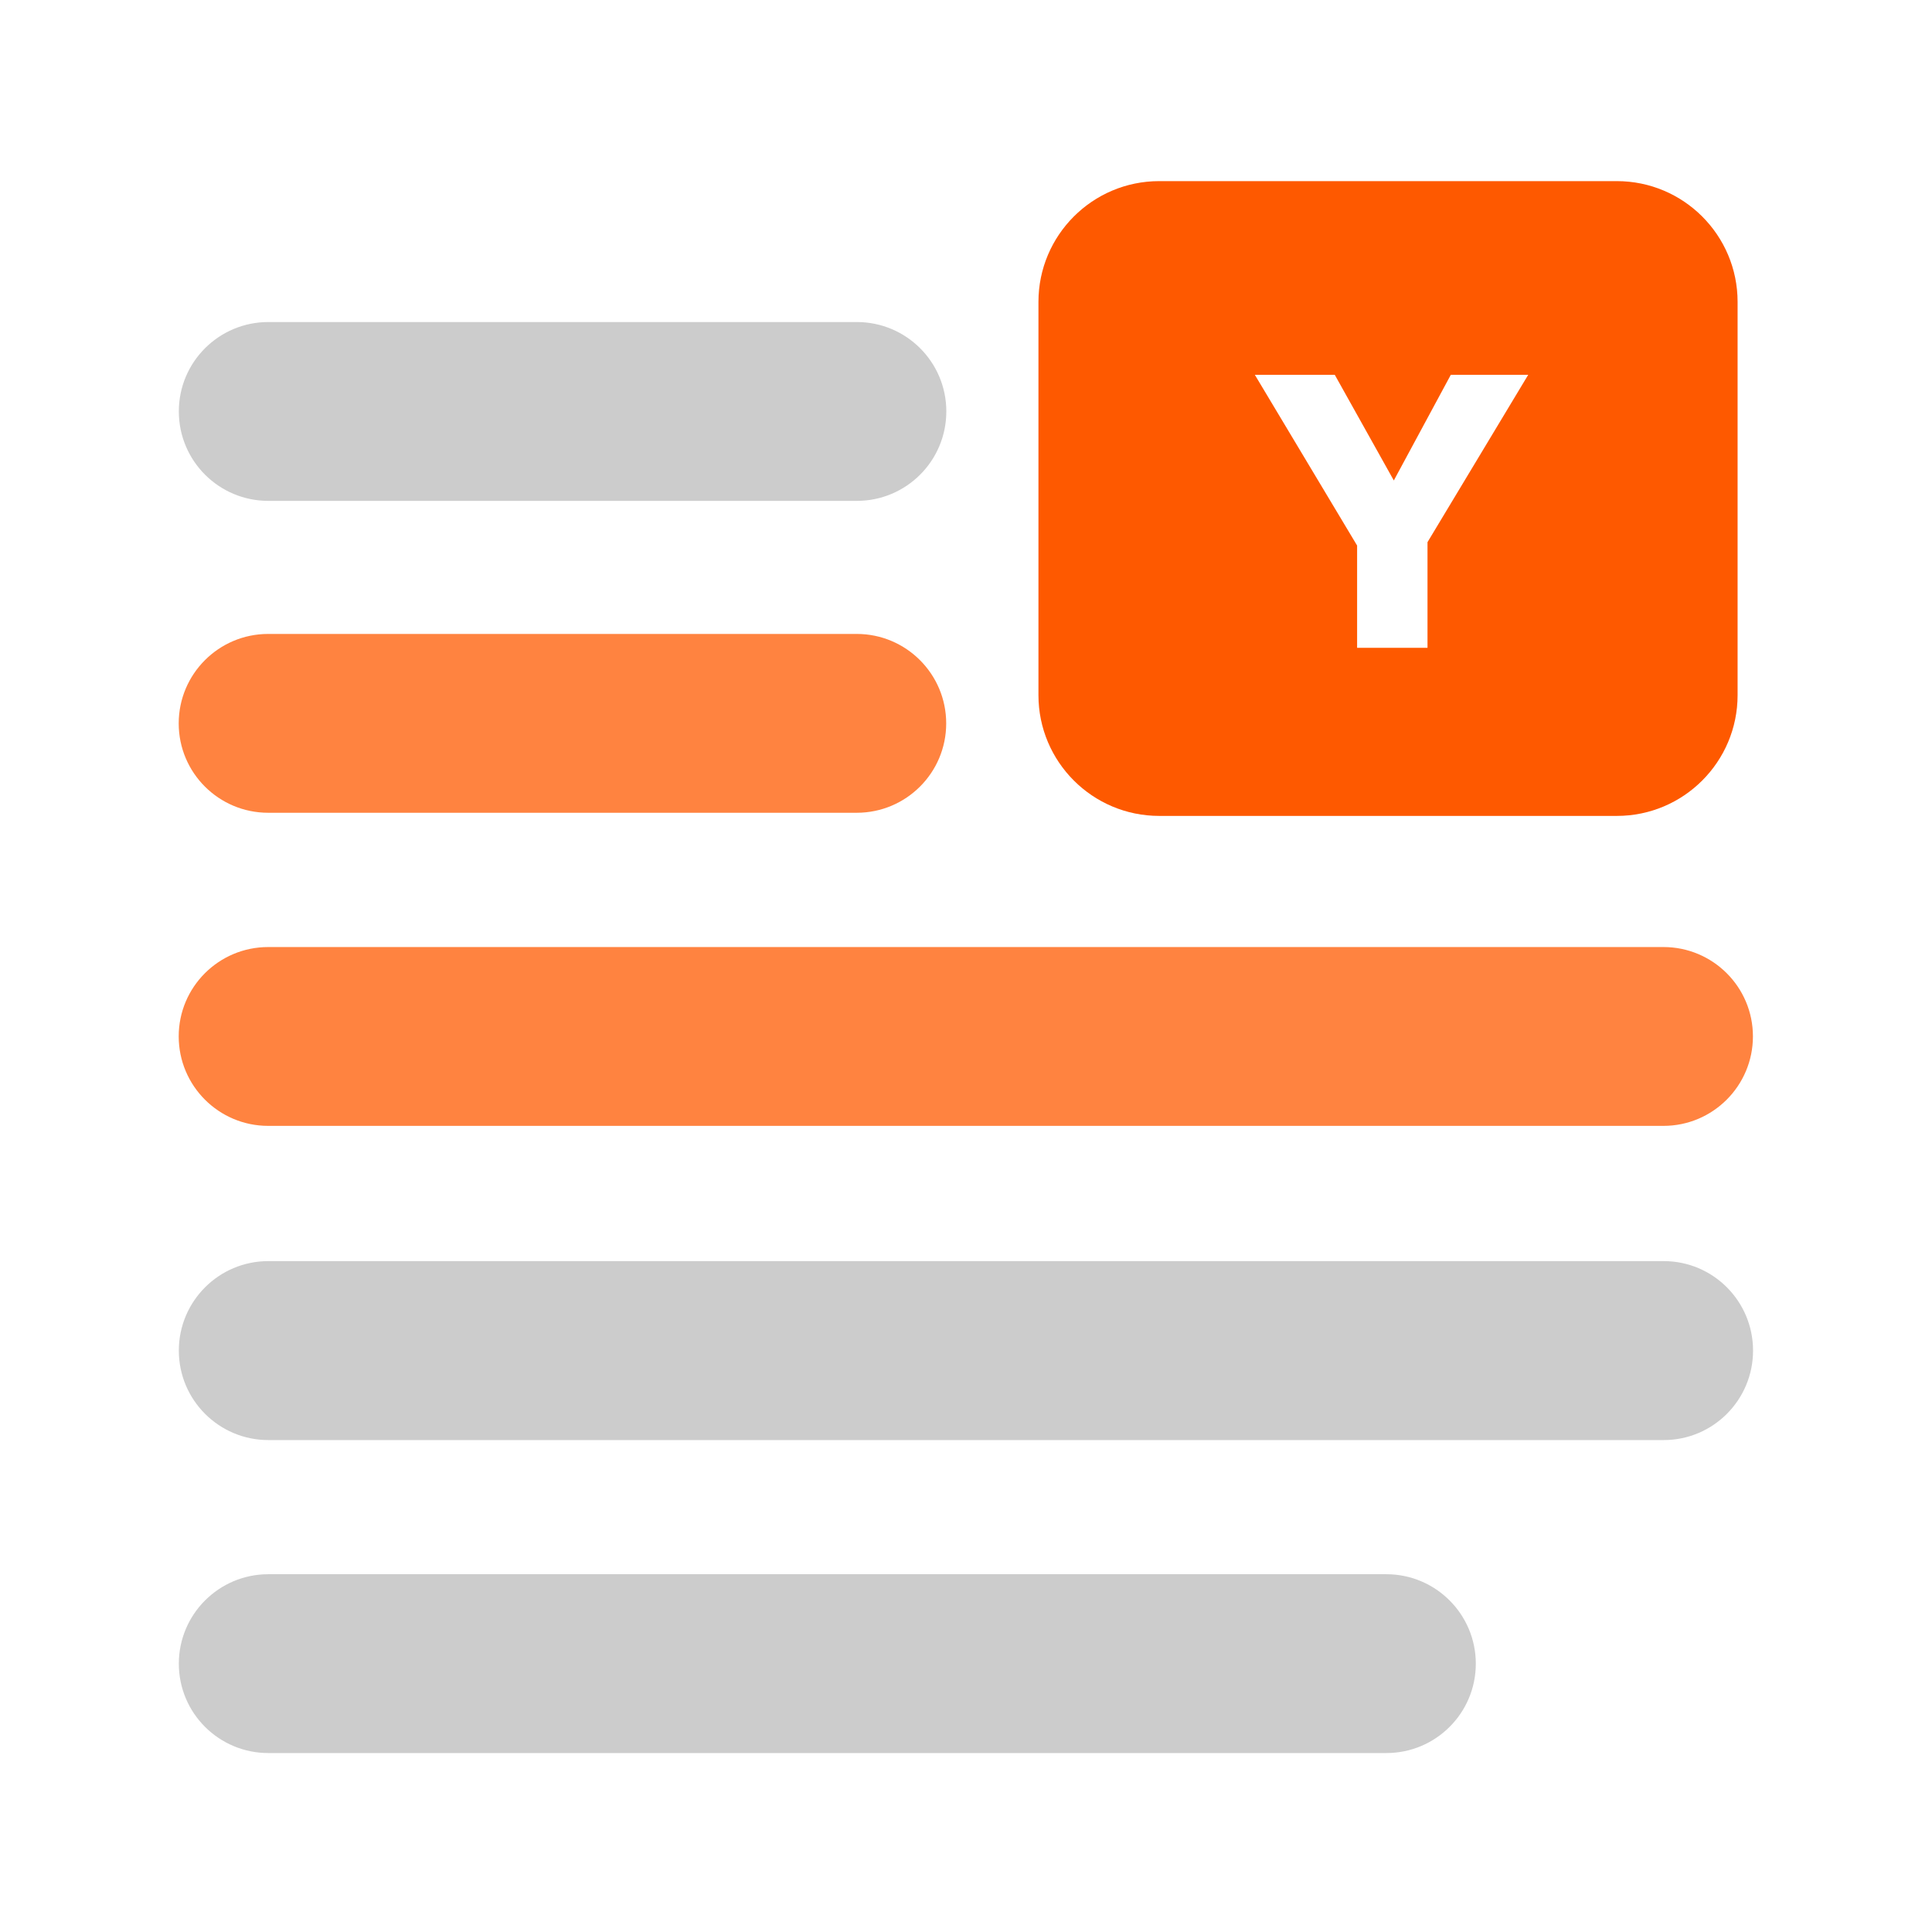 <svg width="16" height="16" viewBox="0 0 16 16" fill="none" xmlns="http://www.w3.org/2000/svg">
<rect width="16" height="16" fill="white"/>
<path fill-rule="evenodd" clip-rule="evenodd" d="M1.481 3.407C1.481 2.998 1.813 2.667 2.222 2.667H7.096C7.505 2.667 7.837 2.998 7.837 3.407C7.837 3.817 7.505 4.148 7.096 4.148H2.222C1.813 4.148 1.481 3.817 1.481 3.407ZM1.481 11.185C1.481 10.776 1.813 10.444 2.222 10.444H13.778C14.187 10.444 14.518 10.776 14.518 11.185C14.518 11.594 14.187 11.926 13.778 11.926H2.222C1.813 11.926 1.481 11.594 1.481 11.185ZM2.222 13.037C1.813 13.037 1.481 13.369 1.481 13.778C1.481 14.187 1.813 14.518 2.222 14.518H11.481C11.89 14.518 12.222 14.187 12.222 13.778C12.222 13.369 11.89 13.037 11.481 13.037H2.222Z" fill="#CCCCCC"/>
<path fill-rule="evenodd" clip-rule="evenodd" d="M2.221 5.25C1.812 5.25 1.48 5.582 1.48 5.991C1.48 6.4 1.812 6.731 2.221 6.731H7.095C7.504 6.731 7.836 6.4 7.836 5.991C7.836 5.582 7.504 5.25 7.095 5.25H2.221ZM2.221 7.843C1.812 7.843 1.48 8.174 1.48 8.583C1.48 8.992 1.812 9.324 2.221 9.324H13.776C14.185 9.324 14.517 8.992 14.517 8.583C14.517 8.174 14.185 7.843 13.776 7.843H2.221Z" fill="#FF8340"/>
<path fill-rule="evenodd" clip-rule="evenodd" d="M9.6 1.5C9.048 1.5 8.6 1.948 8.6 2.5V5.757C8.6 6.309 9.048 6.757 9.6 6.757H13.39C13.942 6.757 14.39 6.309 14.39 5.757V2.5C14.39 1.948 13.942 1.5 13.39 1.5H9.6ZM11.822 4.49L12.656 3.104H12.015L11.543 3.979L11.054 3.104H10.392L11.239 4.518V5.365H11.822V4.49Z" fill="#FE5900"/>
</svg>
